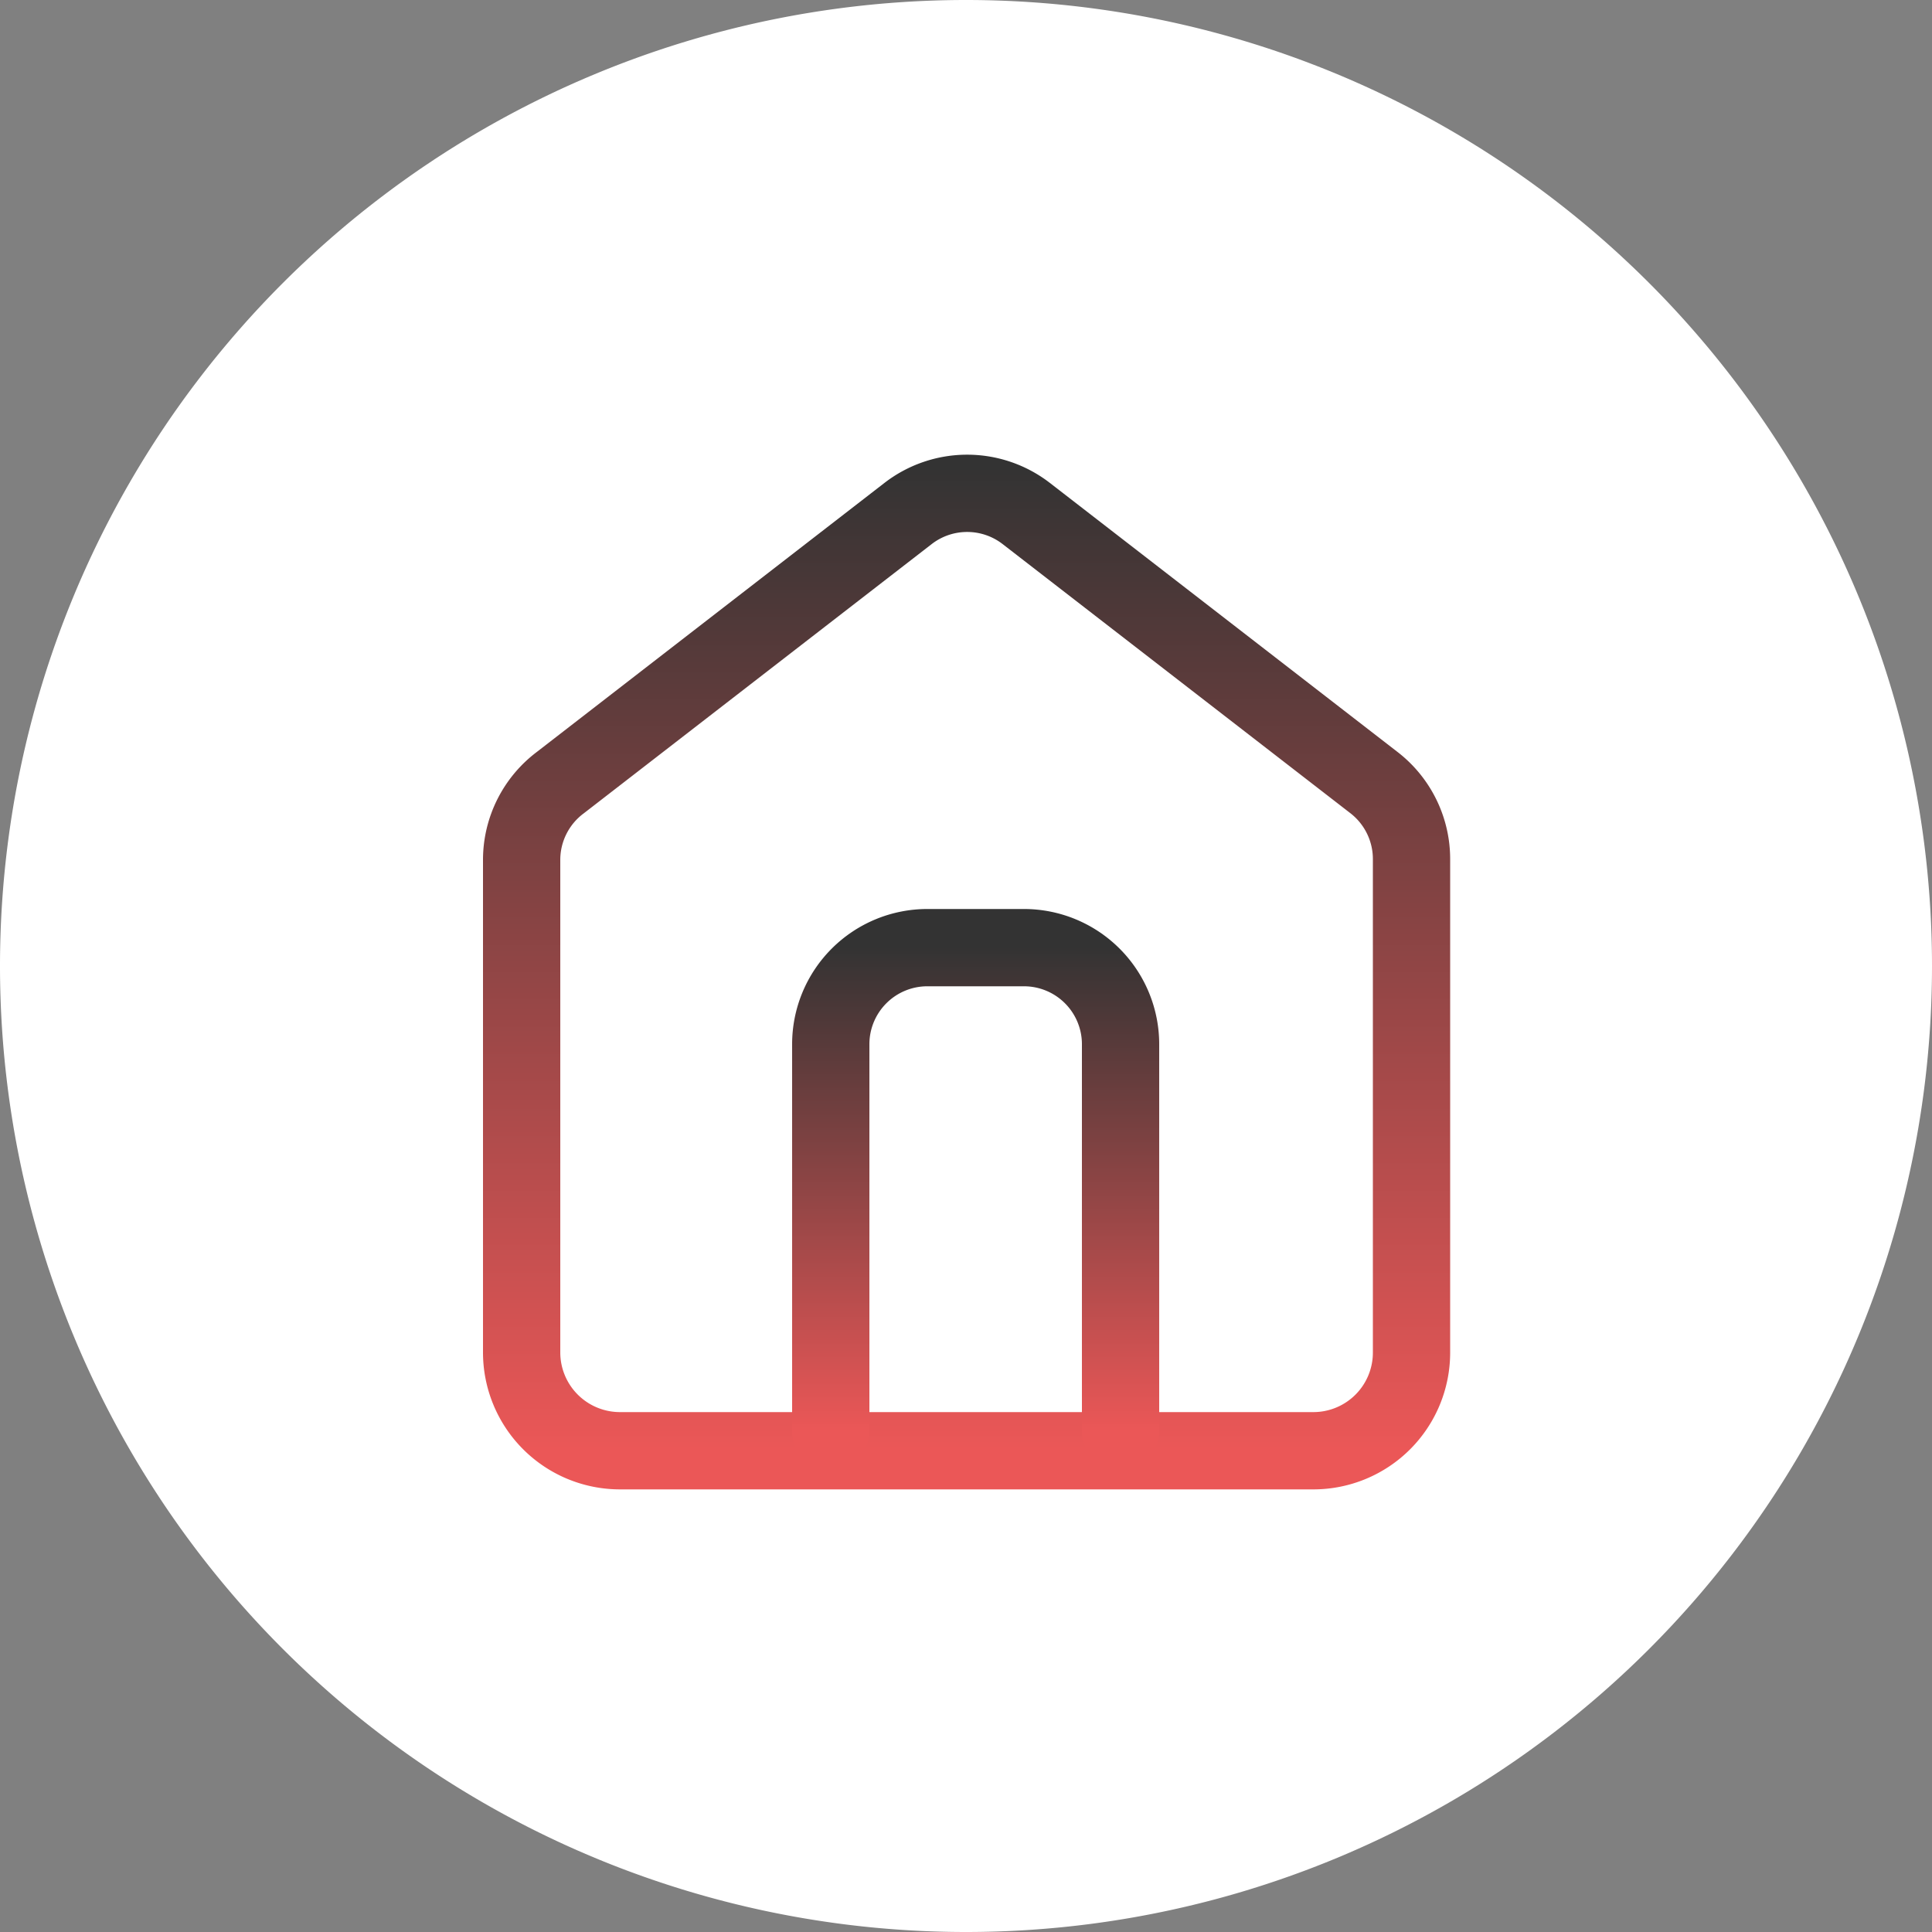 <svg xmlns="http://www.w3.org/2000/svg" xmlns:xlink="http://www.w3.org/1999/xlink" viewBox="0 0 100 100"><rect x="0" y="0" width="100" height="100" fill="#808080" stroke="none"/><defs><style>.cls-1{fill:#fff;}.cls-2,.cls-3{fill:none;stroke-linecap:round;stroke-linejoin:round;stroke-width:4px;}.cls-2{stroke:url(#linear-gradient);}.cls-3{stroke:url(#linear-gradient-2);}</style><linearGradient id="linear-gradient" x1="-513.98" y1="1899.89" x2="-513.98" y2="1849.05" gradientTransform="matrix(1, 0, 0, -1, 564, 1924.1)" gradientUnits="userSpaceOnUse"><stop offset="0" stop-color="#333"/><stop offset="1" stop-color="#eb5757"/></linearGradient><linearGradient id="linear-gradient-2" x1="-513.48" y1="1875.08" x2="-513.48" y2="1850.02" xlink:href="#linear-gradient"/></defs><title>ayanthi-menu-home</title><g id="Layer_2" data-name="Layer 2"><g id="Layer_1-2" data-name="Layer 1"><path class="cls-1" d="M50,0h0a50,50,0,0,1,50,50h0a50,50,0,0,1-50,50h0A50,50,0,0,1,0,50H0A50,50,0,0,1,50,0Z"/><path class="cls-2" d="M29,40.51,47,26.58a5,5,0,0,1,6.12,0l18,13.93a5,5,0,0,1,1.94,4V70a5.08,5.08,0,0,1-5.08,5.09H32.11A5.09,5.09,0,0,1,27,70V44.46A5,5,0,0,1,29,40.51Z"/><path class="cls-3" d="M43,74.05v-20a5,5,0,0,1,5-5h5a5,5,0,0,1,5,5v20"/></g></g></svg>